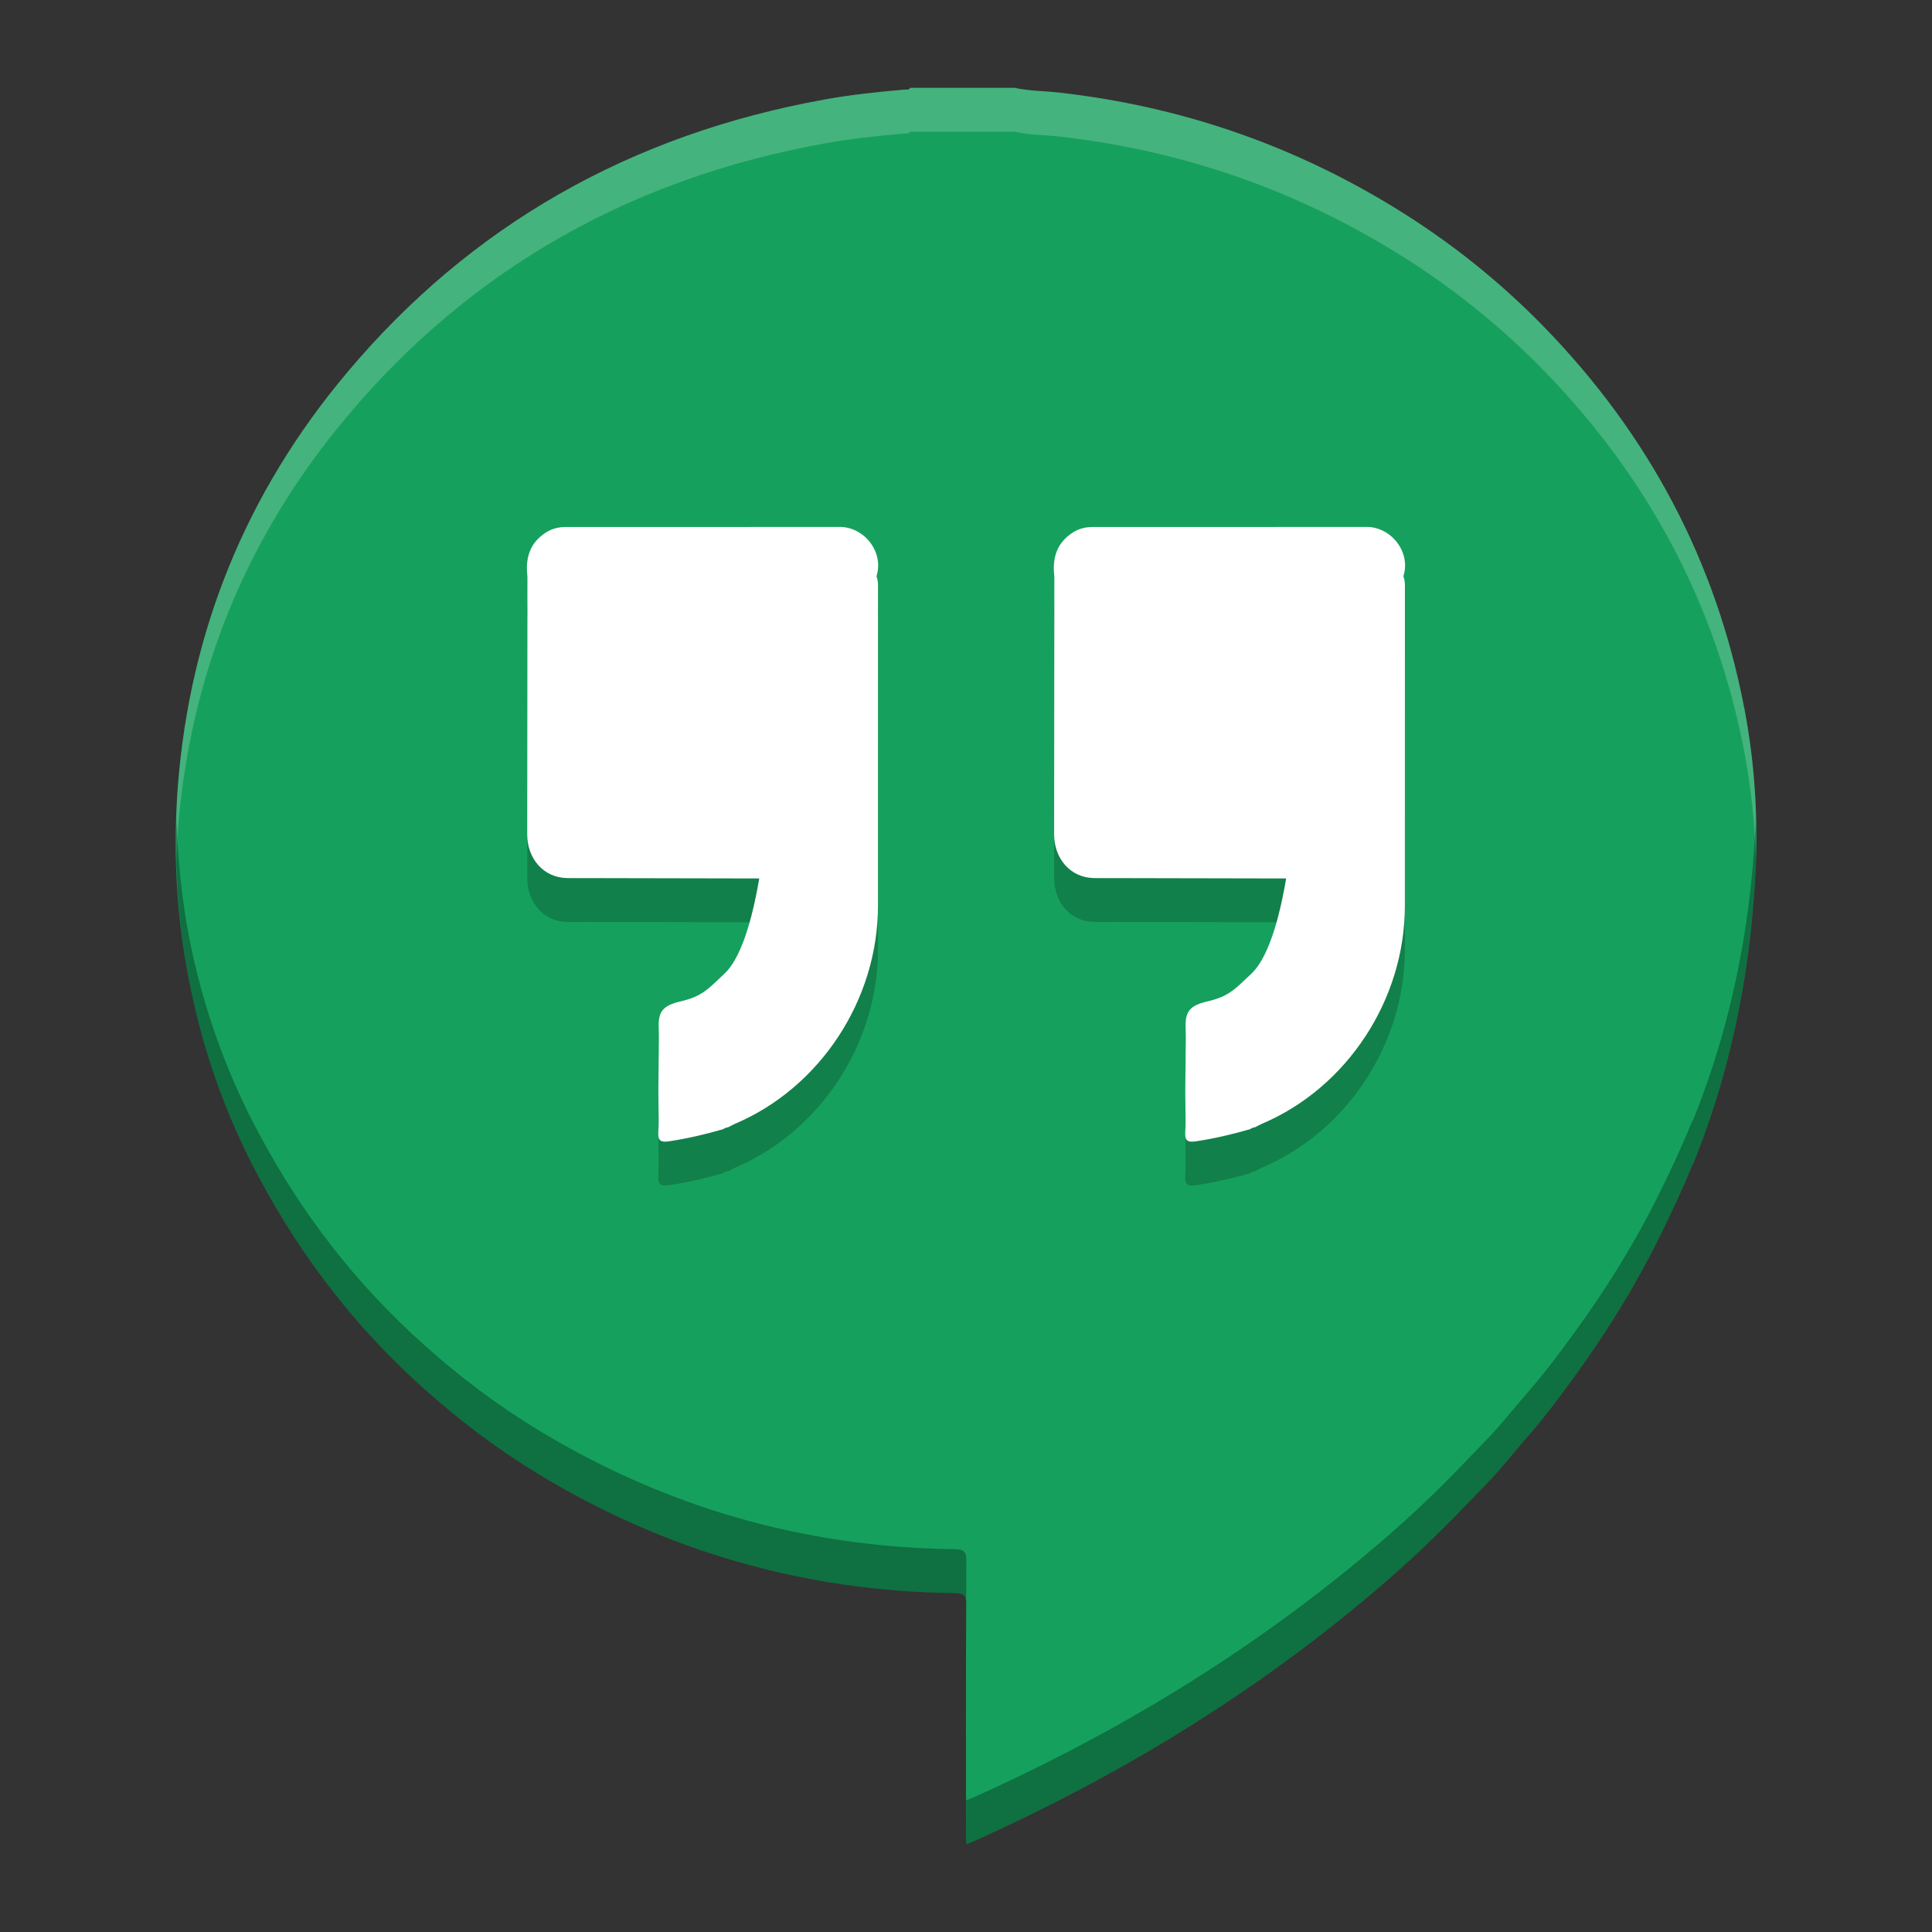<?xml version="1.0" encoding="UTF-8" standalone="no"?>
<!-- Generator: Adobe Illustrator 16.0.0, SVG Export Plug-In . SVG Version: 6.00 Build 0) -->

<svg
   xmlns:dc="http://purl.org/dc/elements/1.1/"
   xmlns:cc="http://creativecommons.org/ns#"
   xmlns:rdf="http://www.w3.org/1999/02/22-rdf-syntax-ns#"
   xmlns:svg="http://www.w3.org/2000/svg"
   xmlns="http://www.w3.org/2000/svg"
   xmlns:sodipodi="http://sodipodi.sourceforge.net/DTD/sodipodi-0.dtd"
   xmlns:inkscape="http://www.inkscape.org/namespaces/inkscape"
   version="1.1"
   id="Layer_1"
   x="0px"
   y="0px"
   width="22"
   height="22"
   viewBox="-0.001 0 44 44"
   xml:space="preserve"
   inkscape:version="0.91 r13725"
   sodipodi:docname="chrome-knipolnnllmklapflnccelgolnpehhpl.svg"><rect x="-0.001" y="0" width="44" height="44" fill="#333333" stroke="none"/><defs
     id="defs28" /><sodipodi:namedview
     pagecolor="#ffffff"
     bordercolor="#666666"
     borderopacity="1"
     objecttolerance="10"
     gridtolerance="10"
     guidetolerance="10"
     inkscape:pageopacity="0"
     inkscape:pageshadow="2"
     inkscape:window-width="1600"
     inkscape:window-height="849"
     id="namedview26"
     showgrid="false"
     inkscape:zoom="4.3299648"
     inkscape:cx="-57.890007"
     inkscape:cy="-20.582543"
     inkscape:window-x="0"
     inkscape:window-y="0"
     inkscape:window-maximized="1"
     inkscape:current-layer="Layer_1" /><g
     id="g4138"
     transform="translate(-2,-2)"><path
       id="path4173"
       d="M 41.719,18.11 C 41.082,14.8 39.562,11.909 37.159,9.442 36.145,8.4 35.009,7.495 33.755,6.727 31.419,5.296 28.875,4.419 26.116,4.108 25.779,4.07 25.438,4.075 25.106,4 c -0.793,0 -1.587,0 -2.381,0 -0.026,0.057 -0.081,0.036 -0.125,0.04 -0.613,0.052 -1.223,0.118 -1.828,0.227 C 16.351,5.066 12.72,7.135 9.91,10.477 c -2.312,2.748 -3.585,5.901 -3.86,9.417 -0.133,1.704 -0.004,3.392 0.388,5.057 0.291,1.239 0.726,2.436 1.31,3.58 0.051,0.097 0.102,0.195 0.154,0.292 0.96,1.801 2.195,3.407 3.742,4.793 0.815,0.73 1.685,1.39 2.628,1.961 2.888,1.747 6.041,2.663 9.466,2.704 0.21,0.003 0.268,0.052 0.266,0.257 -0.01,1.747 -0.005,3.494 -0.005,5.242 2.28e-4,0.068 0.006,0.135 0.01,0.22 0.059,-0.023 0.096,-0.036 0.132,-0.052 3.443,-1.542 6.605,-3.49 9.423,-5.932 0.561,-0.486 1.097,-0.995 1.614,-1.525 0.221,-0.227 0.44,-0.457 0.662,-0.684 0.342,-0.349 0.638,-0.738 0.961,-1.105 0.372,-0.423 0.707,-0.874 1.037,-1.327 0.729,-1.001 1.38,-2.046 1.928,-3.149 0.277,-0.558 0.541,-1.12 0.774,-1.695 0.008,-0.011 0.018,-0.02 0.023,-0.032 0.636,-1.575 1.043,-3.206 1.26,-4.878 0.076,-0.583 0.125,-1.169 0.156,-1.754 0.066,-1.261 -0.019,-2.515 -0.258,-3.757 z"
       style="fill:#16a05d;fill-opacity:1"
       inkscape:connector-curvature="0" /><path
       inkscape:connector-curvature="0"
       id="path4143"
       d="m 14.878,15 c -0.158,0 -0.308,0.037 -0.445,0.125 -0.354,0.225 -0.467,0.559 -0.426,0.965 0.001,0.021 0.004,0.042 0.004,0.062 -0.001,2.166 -0.003,3.682 -0.004,5.848 0,0.55 0.369,0.987 0.906,0.996 0.143,0.003 0.287,-2.32e-4 0.43,0 1.317,0.003 2.633,0.005 3.949,0.008 -0.105,0.608 -0.337,1.737 -0.793,2.168 -0.38,0.359 -0.512,0.519 -1,0.633 -0.385,0.089 -0.5,0.224 -0.5,0.539 -2e-4,0.09 0.002,0.179 0.004,0.27 -0.004,0.41 -0.004,0.82 -0.008,1.23 0.002,0.229 7.06e-4,0.459 0.004,0.688 0.004,0.327 -0.085,0.509 0.234,0.461 0.418,-0.062 0.829,-0.157 1.234,-0.273 0.015,-0.009 0.028,-0.019 0.043,-0.027 0.027,-0.008 0.056,-0.016 0.082,-0.023 0.048,-0.025 0.092,-0.053 0.141,-0.074 1.941,-0.822 3.26,-2.822 3.262,-4.961 0.002,-2.394 0,-4.79 0,-7.184 0,-0.11 0.007,-0.219 -0.035,-0.324 0.177,-0.556 -0.281,-1.126 -0.836,-1.125 -2.082,0.003 -4.164,-0.001 -6.246,0 z m 12,0 c -0.158,0 -0.308,0.037 -0.445,0.125 -0.354,0.225 -0.467,0.559 -0.426,0.965 0.001,0.021 0.004,0.042 0.004,0.062 -0.001,2.166 -0.003,3.682 -0.004,5.848 0,0.55 0.369,0.987 0.906,0.996 0.143,0.003 0.287,-2.32e-4 0.43,0 1.317,0.003 2.633,0.005 3.949,0.008 -0.105,0.608 -0.337,1.737 -0.793,2.168 -0.38,0.359 -0.512,0.519 -1,0.633 -0.385,0.089 -0.5,0.224 -0.5,0.539 -2e-4,0.09 0.002,0.179 0.004,0.27 -0.004,0.41 -0.004,0.82 -0.008,1.23 0.002,0.229 7.06e-4,0.459 0.004,0.688 0.004,0.327 -0.085,0.509 0.234,0.461 0.418,-0.062 0.829,-0.157 1.234,-0.273 0.015,-0.009 0.028,-0.019 0.043,-0.027 0.027,-0.008 0.056,-0.016 0.082,-0.023 0.048,-0.025 0.092,-0.053 0.141,-0.074 1.941,-0.822 3.26,-2.822 3.262,-4.961 0.002,-2.394 0,-4.79 0,-7.184 0,-0.11 0.007,-0.219 -0.035,-0.324 0.177,-0.556 -0.281,-1.126 -0.836,-1.125 -2.082,0.003 -4.164,-0.001 -6.246,0 z"
       style="opacity:0.2;fill:#000000;fill-opacity:1" /><path
       sodipodi:nodetypes="ccccccccccccccccccccscccccc"
       inkscape:connector-curvature="0"
       id="path10"
       d="m 30.591,27.668 c -0.026,0.007 -0.053,0.015 -0.08,0.023 -0.015,0.009 -0.03,0.018 -0.045,0.026 -0.406,0.117 -0.815,0.214 -1.233,0.276 -0.319,0.048 -0.229,-0.136 -0.233,-0.462 -0.003,-0.229 -0.005,-0.458 -0.007,-0.687 0.004,-0.41 0.008,-0.82 0.012,-1.23 -0.002,-0.091 -0.005,-0.18 -0.005,-0.271 4.55e-4,-0.315 0.114,-0.448 0.499,-0.537 0.488,-0.114 0.621,-0.274 1.001,-0.633 0.456,-0.431 0.686,-1.56 0.791,-2.167 -1.316,-0.003 -2.632,-0.005 -3.949,-0.008 -0.143,-2.32e-4 -0.287,0.002 -0.43,-6.95e-4 -0.538,-0.009 -0.906,-0.446 -0.906,-0.996 6.84e-4,-2.166 0.004,-3.683 0.005,-5.849 0,-0.021 -0.002,-0.042 -0.004,-0.063 -0.041,-0.405 0.073,-0.738 0.427,-0.963 0.137,-0.088 0.287,-0.124 0.445,-0.124 2.082,-0.001 4.163,6.95e-4 6.245,-0.002 0.554,-6.95e-4 1.013,0.568 0.836,1.125 0.042,0.105 0.035,0.216 0.035,0.326 0,2.394 0.001,4.788 -6.84e-4,7.182 -0.002,2.139 -1.319,4.14 -3.26,4.962 -0.049,0.021 -0.096,0.049 -0.143,0.073 0.035,0.044 0.076,0.056 0.119,0.057 -0.043,-0.001 -0.085,-0.014 -0.119,-0.057 z"
       style="fill:#ffffff;fill-opacity:1" /><path
       style="fill:#ffffff;fill-opacity:1"
       d="m 18.591,27.668 c -0.026,0.007 -0.053,0.015 -0.08,0.023 -0.015,0.009 -0.03,0.018 -0.045,0.026 -0.406,0.117 -0.815,0.214 -1.233,0.276 -0.319,0.048 -0.229,-0.136 -0.233,-0.462 -0.003,-0.229 -0.005,-0.458 -0.007,-0.687 0.004,-0.41 0.008,-0.82 0.012,-1.23 -0.002,-0.091 -0.005,-0.18 -0.005,-0.271 4.55e-4,-0.315 0.114,-0.448 0.499,-0.537 0.488,-0.114 0.621,-0.274 1.001,-0.633 0.456,-0.431 0.686,-1.56 0.791,-2.167 -1.316,-0.003 -2.632,-0.005 -3.949,-0.008 -0.143,-2.32e-4 -0.287,0.002 -0.43,-6.95e-4 -0.538,-0.009 -0.906,-0.446 -0.906,-0.996 6.84e-4,-2.166 0.004,-3.683 0.005,-5.849 0,-0.021 -0.002,-0.042 -0.004,-0.063 -0.041,-0.405 0.073,-0.738 0.427,-0.963 0.137,-0.088 0.287,-0.124 0.445,-0.124 2.082,-0.001 4.163,6.95e-4 6.245,-0.002 0.554,-6.95e-4 1.013,0.568 0.836,1.125 0.042,0.105 0.035,0.216 0.035,0.326 0,2.394 0.001,4.788 -6.84e-4,7.182 -0.002,2.139 -1.319,4.14 -3.26,4.962 -0.049,0.021 -0.096,0.049 -0.143,0.073 0.035,0.044 0.076,0.056 0.119,0.057 -0.043,-0.001 -0.085,-0.014 -0.119,-0.057 z"
       id="path4175"
       inkscape:connector-curvature="0"
       sodipodi:nodetypes="ccccccccccccccccccccscccccc" /><path
       id="path4189"
       d="m 22.726,4 c -0.026,0.057 -0.081,0.037 -0.125,0.041 -0.613,0.052 -1.223,0.117 -1.828,0.227 -4.422,0.798 -8.053,2.867 -10.863,6.209 -2.312,2.748 -3.584,5.902 -3.859,9.418 -0.047,0.6 -0.049,1.197 -0.031,1.793 0.008,-0.264 0.011,-0.528 0.031,-0.793 0.275,-3.516 1.548,-6.67 3.859,-9.418 2.81,-3.342 6.442,-5.411 10.863,-6.209 0.605,-0.109 1.215,-0.175 1.828,-0.227 0.044,-0.004 0.099,0.016 0.125,-0.041 l 2.381,0 c 0.332,0.075 0.673,0.071 1.01,0.109 2.759,0.311 5.303,1.186 7.639,2.617 1.254,0.768 2.39,1.673 3.404,2.715 2.402,2.467 3.924,5.358 4.561,8.668 0.156,0.81 0.24,1.627 0.266,2.447 0.038,-1.157 -0.047,-2.308 -0.266,-3.447 C 41.083,14.799 39.561,11.909 37.159,9.441 36.145,8.4 35.009,7.495 33.755,6.727 31.419,5.295 28.876,4.42 26.116,4.109 c -0.336,-0.038 -0.678,-0.034 -1.01,-0.109 l -2.381,0 z m 1.277,35.535 c -0.004,1.415 -0.004,2.829 -0.004,4.244 2.6e-5,0.008 0.002,0.018 0.002,0.025 -0.001,-1.422 -0.004,-2.843 0.004,-4.266 1.4e-5,-0.002 -0.002,-0.002 -0.002,-0.004 z"
       style="opacity:0.2;fill:#ffffff;fill-opacity:1"
       inkscape:connector-curvature="0" /><path
       id="path4194"
       d="m 41.985,20.557 c -0.003,0.103 -0.002,0.207 -0.008,0.311 -0.031,0.586 -0.081,1.171 -0.156,1.754 -0.217,1.673 -0.624,3.304 -1.26,4.879 -0.005,0.012 -0.016,0.02 -0.023,0.031 -0.233,0.575 -0.497,1.138 -0.773,1.695 -0.547,1.103 -1.199,2.147 -1.928,3.148 -0.33,0.453 -0.665,0.903 -1.037,1.326 -0.322,0.367 -0.619,0.757 -0.961,1.105 -0.221,0.226 -0.439,0.457 -0.66,0.684 -0.516,0.53 -1.054,1.04 -1.615,1.525 -2.818,2.442 -5.979,4.39 -9.422,5.932 -0.036,0.016 -0.074,0.03 -0.133,0.053 -0.004,-0.075 -0.007,-0.135 -0.008,-0.195 2.31e-4,0.325 -0.002,0.65 -0.002,0.975 2.28e-4,0.068 0.006,0.136 0.01,0.221 0.059,-0.023 0.097,-0.037 0.133,-0.053 3.443,-1.542 6.603,-3.49 9.422,-5.932 0.561,-0.486 1.099,-0.995 1.615,-1.525 0.221,-0.227 0.439,-0.457 0.66,-0.684 0.342,-0.349 0.638,-0.738 0.961,-1.105 0.372,-0.423 0.707,-0.873 1.037,-1.326 0.729,-1.001 1.38,-2.045 1.928,-3.148 0.277,-0.558 0.54,-1.12 0.773,-1.695 0.008,-0.011 0.018,-0.02 0.023,-0.031 0.636,-1.575 1.043,-3.206 1.26,-4.879 0.076,-0.583 0.125,-1.168 0.156,-1.754 0.023,-0.438 0.021,-0.875 0.008,-1.311 z M 6.019,20.687 c -0.044,1.434 0.087,2.857 0.418,4.264 0.291,1.239 0.726,2.436 1.311,3.58 0.051,0.097 0.102,0.196 0.154,0.293 0.96,1.801 2.195,3.406 3.742,4.793 0.815,0.73 1.686,1.39 2.629,1.961 2.888,1.747 6.04,2.662 9.465,2.703 0.208,0.003 0.266,0.054 0.266,0.254 9.54e-4,-0.332 1.29e-4,-0.664 0.002,-0.996 0.001,-0.205 -0.057,-0.255 -0.268,-0.258 -3.425,-0.041 -6.577,-0.956 -9.465,-2.703 C 13.33,34.008 12.458,33.347 11.644,32.617 10.096,31.231 8.861,29.626 7.901,27.824 7.849,27.727 7.798,27.629 7.747,27.531 7.163,26.387 6.728,25.19 6.436,23.951 6.183,22.872 6.052,21.783 6.019,20.687 Z"
       style="opacity:0.3;fill:#000000;fill-opacity:1"
       inkscape:connector-curvature="0" /></g></svg>